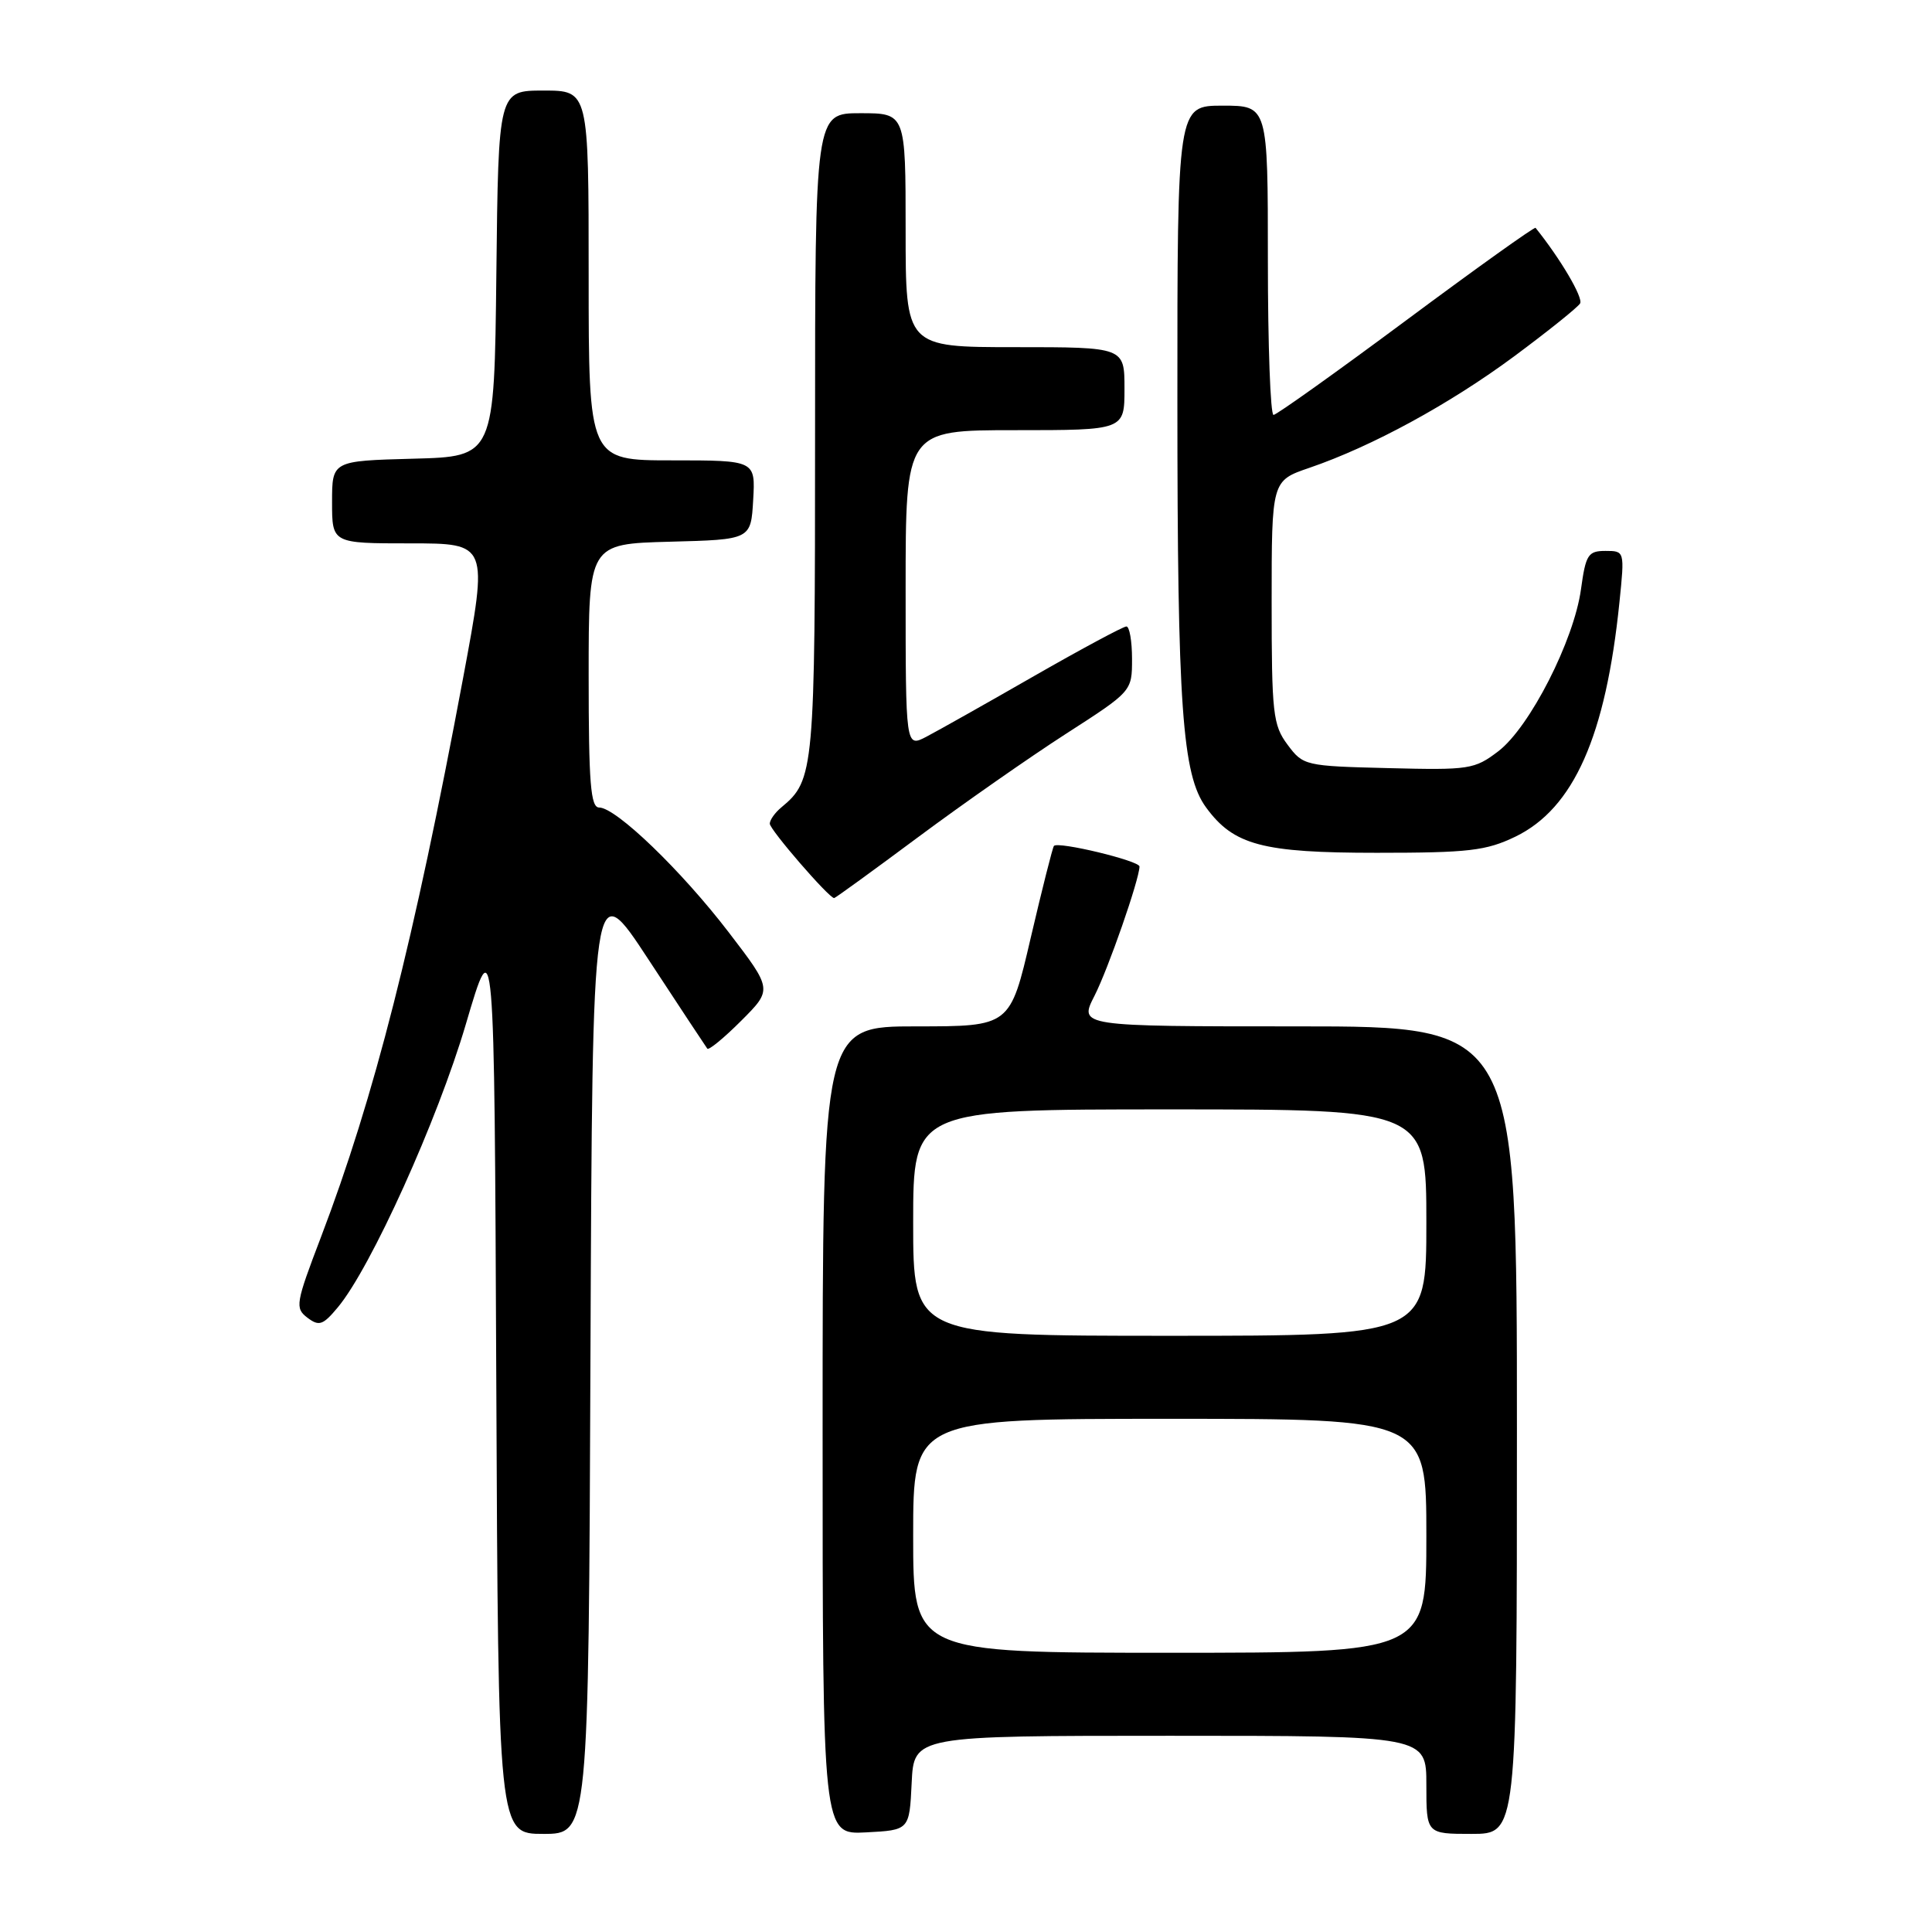 <?xml version="1.0" encoding="UTF-8" standalone="no"?>
<!DOCTYPE svg PUBLIC "-//W3C//DTD SVG 1.1//EN" "http://www.w3.org/Graphics/SVG/1.1/DTD/svg11.dtd" >
<svg xmlns="http://www.w3.org/2000/svg" xmlns:xlink="http://www.w3.org/1999/xlink" version="1.1" viewBox="0 0 256 256">
 <g >
 <path fill="currentColor"
d=" M 78.24 179.41 C 78.50 115.81 78.50 115.81 85.94 127.16 C 90.03 133.40 93.53 138.70 93.72 138.95 C 93.91 139.20 95.93 137.54 98.21 135.26 C 102.36 131.11 102.36 131.11 96.57 123.55 C 90.29 115.35 81.62 107.00 79.39 107.00 C 78.26 107.00 78.00 103.79 78.00 89.53 C 78.00 72.07 78.00 72.07 88.75 71.78 C 99.50 71.50 99.50 71.50 99.80 66.25 C 100.10 61.00 100.10 61.00 89.05 61.00 C 78.00 61.00 78.00 61.00 78.00 36.50 C 78.00 12.00 78.00 12.00 72.02 12.00 C 66.04 12.00 66.04 12.00 65.77 36.25 C 65.50 60.50 65.50 60.50 54.75 60.78 C 44.00 61.07 44.00 61.07 44.00 66.53 C 44.00 72.00 44.00 72.00 54.35 72.00 C 64.69 72.00 64.69 72.00 61.38 89.75 C 54.84 124.76 49.57 145.46 42.53 163.92 C 39.17 172.72 39.07 173.33 40.73 174.60 C 42.28 175.77 42.79 175.60 44.77 173.22 C 49.14 167.98 57.98 148.44 61.73 135.70 C 65.50 122.90 65.50 122.90 65.76 182.95 C 66.02 243.00 66.02 243.00 72.00 243.00 C 77.99 243.00 77.99 243.00 78.24 179.41 Z  M 120.80 236.25 C 121.10 230.00 121.10 230.00 155.05 230.00 C 189.00 230.00 189.00 230.00 189.00 236.50 C 189.00 243.00 189.00 243.00 195.00 243.00 C 201.00 243.00 201.00 243.00 201.00 189.50 C 201.00 136.00 201.00 136.00 171.98 136.00 C 142.96 136.00 142.96 136.00 145.02 131.96 C 146.85 128.37 150.95 116.59 150.99 114.82 C 151.00 114.06 140.17 111.45 139.65 112.09 C 139.47 112.32 138.09 117.79 136.58 124.25 C 133.85 136.00 133.85 136.00 121.42 136.00 C 109.00 136.00 109.00 136.00 109.00 189.55 C 109.00 243.10 109.00 243.10 114.75 242.80 C 120.50 242.50 120.50 242.50 120.80 236.25 Z  M 121.65 110.93 C 127.62 106.49 136.44 100.33 141.25 97.23 C 150.00 91.60 150.00 91.60 150.00 87.30 C 150.00 84.94 149.66 83.00 149.25 83.01 C 148.84 83.01 143.32 85.97 137.00 89.59 C 130.68 93.22 124.26 96.83 122.75 97.62 C 120.00 99.05 120.00 99.05 120.00 78.03 C 120.00 57.00 120.00 57.00 134.50 57.00 C 149.00 57.00 149.00 57.00 149.00 51.50 C 149.00 46.00 149.00 46.00 134.50 46.00 C 120.00 46.00 120.00 46.00 120.00 30.50 C 120.00 15.00 120.00 15.00 114.00 15.00 C 108.00 15.00 108.00 15.00 108.00 57.55 C 108.00 102.13 107.89 103.36 103.57 106.95 C 102.70 107.66 102.00 108.65 102.00 109.14 C 102.00 109.94 109.84 119.00 110.53 119.00 C 110.68 119.00 115.68 115.37 121.65 110.93 Z  M 200.80 110.86 C 208.53 107.11 212.78 97.54 214.59 79.75 C 215.28 73.01 215.27 73.00 212.73 73.00 C 210.43 73.00 210.12 73.49 209.49 78.07 C 208.56 84.87 202.69 96.37 198.54 99.54 C 195.38 101.95 194.69 102.05 183.97 101.78 C 172.92 101.51 172.67 101.45 170.61 98.68 C 168.67 96.08 168.50 94.56 168.50 79.78 C 168.50 63.70 168.50 63.70 173.50 61.99 C 181.78 59.16 192.10 53.54 200.67 47.19 C 205.13 43.88 209.04 40.74 209.37 40.21 C 209.82 39.47 206.76 34.28 203.47 30.19 C 203.33 30.03 195.63 35.53 186.36 42.42 C 177.09 49.31 169.16 54.96 168.75 54.98 C 168.34 54.99 168.00 45.78 168.00 34.50 C 168.00 14.00 168.00 14.00 162.00 14.00 C 156.00 14.00 156.00 14.00 156.01 53.25 C 156.01 93.67 156.65 102.68 159.81 106.99 C 163.47 111.99 167.25 113.00 182.43 113.00 C 194.64 113.00 196.92 112.73 200.80 110.86 Z  M 121.00 203.50 C 121.00 188.00 121.00 188.00 155.00 188.00 C 189.00 188.00 189.00 188.00 189.00 203.50 C 189.00 219.00 189.00 219.00 155.00 219.00 C 121.00 219.00 121.00 219.00 121.00 203.50 Z  M 121.00 162.00 C 121.00 147.00 121.00 147.00 155.00 147.00 C 189.00 147.00 189.00 147.00 189.00 162.00 C 189.00 177.00 189.00 177.00 155.00 177.00 C 121.00 177.00 121.00 177.00 121.00 162.00 Z "/>
</g>
</svg>